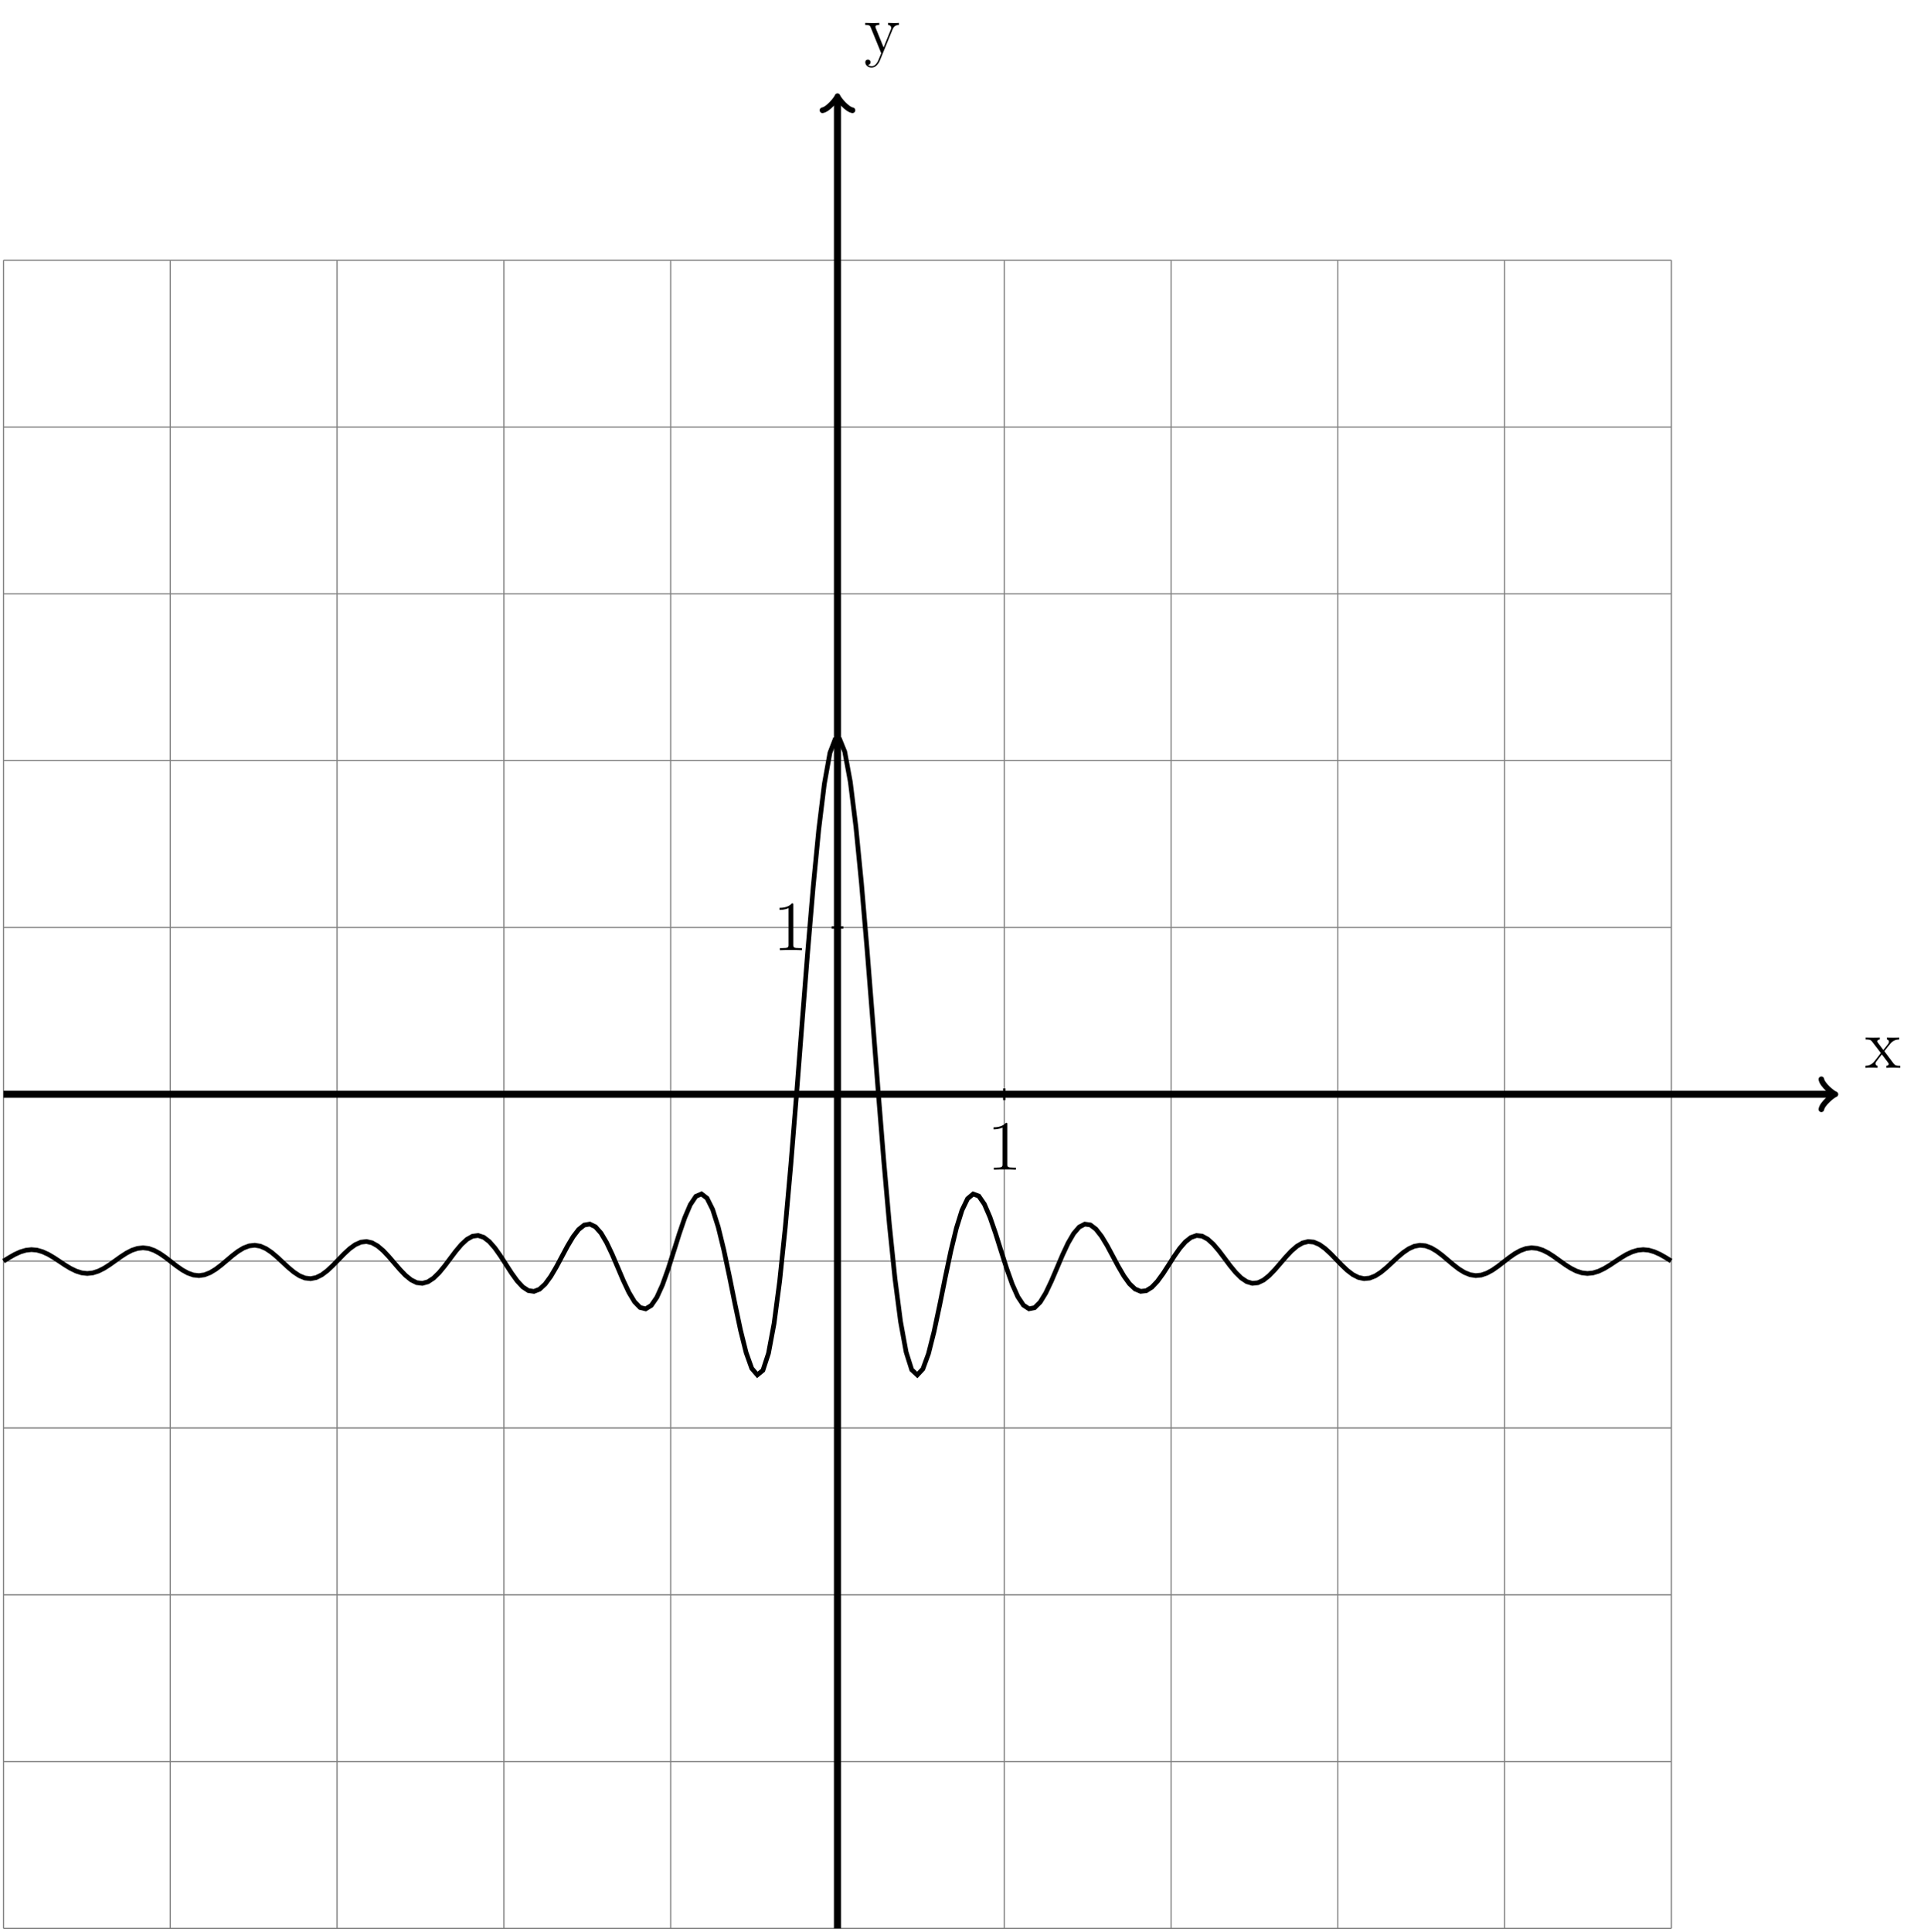 <?xml version="1.0" encoding="UTF-8"?>
<svg xmlns="http://www.w3.org/2000/svg" xmlns:xlink="http://www.w3.org/1999/xlink" width="326.988pt" height="328.281pt" viewBox="0 0 326.988 328.281" version="1.1">
<defs>
<g>
<symbol overflow="visible" id="glyph0-0">
<path style="stroke:none;" d=""/>
</symbol>
<symbol overflow="visible" id="glyph0-1">
<path style="stroke:none;" d="M 3.344 -2.828 C 3.688 -3.281 4.203 -3.922 4.422 -4.172 C 4.906 -4.719 5.469 -4.812 5.859 -4.812 L 5.859 -5.156 C 5.344 -5.125 5.312 -5.125 4.859 -5.125 C 4.406 -5.125 4.375 -5.125 3.781 -5.156 L 3.781 -4.812 C 3.938 -4.781 4.125 -4.703 4.125 -4.438 C 4.125 -4.234 4.016 -4.094 3.938 -4 L 3.172 -3.031 L 2.25 -4.266 C 2.219 -4.312 2.141 -4.422 2.141 -4.5 C 2.141 -4.578 2.203 -4.797 2.562 -4.812 L 2.562 -5.156 C 2.266 -5.125 1.656 -5.125 1.328 -5.125 C 0.938 -5.125 0.906 -5.125 0.172 -5.156 L 0.172 -4.812 C 0.781 -4.812 1.016 -4.781 1.266 -4.453 L 2.672 -2.625 C 2.688 -2.609 2.734 -2.531 2.734 -2.5 C 2.734 -2.469 1.812 -1.297 1.688 -1.141 C 1.156 -0.484 0.641 -0.359 0.125 -0.344 L 0.125 0 C 0.578 -0.031 0.594 -0.031 1.109 -0.031 C 1.562 -0.031 1.594 -0.031 2.188 0 L 2.188 -0.344 C 1.906 -0.375 1.859 -0.562 1.859 -0.734 C 1.859 -0.922 1.938 -1.016 2.062 -1.172 C 2.234 -1.422 2.625 -1.906 2.922 -2.281 L 3.891 -1 C 4.094 -0.734 4.094 -0.719 4.094 -0.641 C 4.094 -0.547 4 -0.359 3.688 -0.344 L 3.688 0 C 4 -0.031 4.578 -0.031 4.906 -0.031 C 5.312 -0.031 5.328 -0.031 6.047 0 L 6.047 -0.344 C 5.422 -0.344 5.203 -0.375 4.906 -0.75 Z M 3.344 -2.828 "/>
</symbol>
<symbol overflow="visible" id="glyph0-2">
<path style="stroke:none;" d="M 4.844 -4 C 5.156 -4.797 5.719 -4.812 5.953 -4.812 L 5.953 -5.156 C 5.609 -5.125 5.438 -5.125 5.062 -5.125 C 4.781 -5.125 4.75 -5.125 4.094 -5.156 L 4.094 -4.812 C 4.531 -4.781 4.641 -4.5 4.641 -4.297 C 4.641 -4.188 4.609 -4.125 4.562 -4 L 3.344 -0.984 L 2.016 -4.25 C 1.953 -4.406 1.953 -4.484 1.953 -4.5 C 1.953 -4.812 2.359 -4.812 2.609 -4.812 L 2.609 -5.156 C 2.297 -5.125 1.703 -5.125 1.375 -5.125 C 0.922 -5.125 0.891 -5.125 0.219 -5.156 L 0.219 -4.812 C 0.906 -4.812 1 -4.75 1.156 -4.375 L 2.938 0 C 2.422 1.266 2.422 1.297 2.359 1.391 C 2.156 1.75 1.844 2.203 1.297 2.203 C 0.938 2.203 0.703 1.984 0.703 1.984 C 0.703 1.984 1.125 1.938 1.125 1.516 C 1.125 1.234 0.891 1.078 0.688 1.078 C 0.484 1.078 0.234 1.188 0.234 1.547 C 0.234 2 0.672 2.438 1.297 2.438 C 1.969 2.438 2.469 1.859 2.766 1.094 Z M 4.844 -4 "/>
</symbol>
<symbol overflow="visible" id="glyph0-3">
<path style="stroke:none;" d="M 3.438 -7.656 C 3.438 -7.938 3.438 -7.953 3.203 -7.953 C 2.922 -7.625 2.312 -7.188 1.094 -7.188 L 1.094 -6.844 C 1.359 -6.844 1.953 -6.844 2.625 -7.141 L 2.625 -0.922 C 2.625 -0.484 2.578 -0.344 1.531 -0.344 L 1.156 -0.344 L 1.156 0 C 1.484 -0.031 2.641 -0.031 3.031 -0.031 C 3.438 -0.031 4.578 -0.031 4.906 0 L 4.906 -0.344 L 4.531 -0.344 C 3.484 -0.344 3.438 -0.484 3.438 -0.922 Z M 3.438 -7.656 "/>
</symbol>
</g>
<clipPath id="clip1">
  <path d="M 141 16 L 143 16 L 143 328.281 L 141 328.281 Z M 141 16 "/>
</clipPath>
</defs>
<g id="surface1">
<path style="fill:none;stroke-width:0.199;stroke-linecap:butt;stroke-linejoin:miter;stroke:rgb(50%,50%,50%);stroke-opacity:1;stroke-miterlimit:10;" d="M -141.732 -141.733 L 141.732 -141.733 M -141.732 -113.389 L 141.732 -113.389 M -141.732 -85.041 L 141.732 -85.041 M -141.732 -56.694 L 141.732 -56.694 M -141.732 -28.346 L 141.732 -28.346 M -141.732 0.002 L 141.732 0.002 M -141.732 28.346 L 141.732 28.346 M -141.732 56.693 L 141.732 56.693 M -141.732 85.041 L 141.732 85.041 M -141.732 113.388 L 141.732 113.388 M -141.732 141.724 L 141.732 141.724 M -141.732 -141.733 L -141.732 141.732 M -113.389 -141.733 L -113.389 141.732 M -85.041 -141.733 L -85.041 141.732 M -56.693 -141.733 L -56.693 141.732 M -28.346 -141.733 L -28.346 141.732 M -0.002 -141.733 L -0.002 141.732 M 28.346 -141.733 L 28.346 141.732 M 56.693 -141.733 L 56.693 141.732 M 85.041 -141.733 L 85.041 141.732 M 113.389 -141.733 L 113.389 141.732 M 141.725 -141.733 L 141.725 141.732 " transform="matrix(1,0,0,-1,142.33,185.951)"/>
<path style="fill:none;stroke-width:1.196;stroke-linecap:butt;stroke-linejoin:miter;stroke:rgb(0%,0%,0%);stroke-opacity:1;stroke-miterlimit:10;" d="M -141.732 0.002 L 169.123 0.002 " transform="matrix(1,0,0,-1,142.33,185.951)"/>
<path style="fill:none;stroke-width:0.956;stroke-linecap:round;stroke-linejoin:round;stroke:rgb(0%,0%,0%);stroke-opacity:1;stroke-miterlimit:10;" d="M -1.911 2.549 C -1.755 1.596 -0.001 0.158 0.479 0.002 C -0.001 -0.158 -1.755 -1.596 -1.911 -2.549 " transform="matrix(1,0,0,-1,311.454,185.951)"/>
<g style="fill:rgb(0%,0%,0%);fill-opacity:1;">
  <use xlink:href="#glyph0-1" x="316.908" y="181.452"/>
</g>
<g clip-path="url(#clip1)" clip-rule="nonzero">
<path style="fill:none;stroke-width:1.196;stroke-linecap:butt;stroke-linejoin:miter;stroke:rgb(0%,0%,0%);stroke-opacity:1;stroke-miterlimit:10;" d="M -0.002 -141.733 L -0.002 169.123 " transform="matrix(1,0,0,-1,142.33,185.951)"/>
</g>
<path style="fill:none;stroke-width:0.956;stroke-linecap:round;stroke-linejoin:round;stroke:rgb(0%,0%,0%);stroke-opacity:1;stroke-miterlimit:10;" d="M -1.912 2.549 C -1.752 1.596 -0.002 0.158 0.479 0.002 C -0.002 -0.158 -1.752 -1.596 -1.912 -2.549 " transform="matrix(0,-1,-1,0,142.33,16.827)"/>
<g style="fill:rgb(0%,0%,0%);fill-opacity:1;">
  <use xlink:href="#glyph0-2" x="146.829" y="9.048"/>
</g>
<path style="fill:none;stroke-width:0.399;stroke-linecap:butt;stroke-linejoin:miter;stroke:rgb(0%,0%,0%);stroke-opacity:1;stroke-miterlimit:10;" d="M 28.346 0.998 L 28.346 -0.998 " transform="matrix(1,0,0,-1,142.33,185.951)"/>
<g style="fill:rgb(0%,0%,0%);fill-opacity:1;">
  <use xlink:href="#glyph0-3" x="167.75" y="198.752"/>
</g>
<path style="fill:none;stroke-width:0.399;stroke-linecap:butt;stroke-linejoin:miter;stroke:rgb(0%,0%,0%);stroke-opacity:1;stroke-miterlimit:10;" d="M 0.998 28.346 L -0.998 28.346 " transform="matrix(1,0,0,-1,142.33,185.951)"/>
<g style="fill:rgb(0%,0%,0%);fill-opacity:1;">
  <use xlink:href="#glyph0-3" x="131.38" y="161.457"/>
</g>
<path style="fill:none;stroke-width:0.797;stroke-linecap:butt;stroke-linejoin:miter;stroke:rgb(0%,0%,0%);stroke-opacity:1;stroke-miterlimit:10;" d="M -141.732 -28.346 L -140.783 -27.756 L -139.838 -27.217 L -138.889 -26.783 L -137.939 -26.498 L -136.99 -26.393 L -136.041 -26.479 L -135.092 -26.756 L -134.143 -27.19 L -133.193 -27.748 L -132.244 -28.373 L -131.295 -29.006 L -130.346 -29.58 L -129.396 -30.041 L -128.447 -30.342 L -127.498 -30.447 L -126.549 -30.346 L -125.6 -30.041 L -124.65 -29.565 L -123.705 -28.963 L -122.756 -28.287 L -121.807 -27.608 L -120.857 -26.99 L -119.908 -26.498 L -118.959 -26.186 L -118.01 -26.08 L -117.06 -26.197 L -116.111 -26.533 L -115.162 -27.053 L -114.213 -27.709 L -112.314 -29.178 L -111.365 -29.842 L -110.416 -30.369 L -109.467 -30.705 L -108.517 -30.811 L -107.572 -30.674 L -106.623 -30.303 L -105.674 -29.729 L -104.725 -29.006 L -102.826 -27.404 L -101.877 -26.682 L -100.928 -26.111 L -99.978 -25.756 L -99.029 -25.647 L -98.08 -25.807 L -97.131 -26.225 L -96.182 -26.861 L -95.232 -27.658 L -94.283 -28.541 L -93.334 -29.42 L -92.385 -30.213 L -91.439 -30.834 L -90.49 -31.221 L -89.541 -31.33 L -88.592 -31.143 L -87.642 -30.674 L -86.693 -29.959 L -85.744 -29.069 L -84.795 -28.088 L -83.846 -27.111 L -82.896 -26.233 L -81.947 -25.549 L -80.998 -25.127 L -80.049 -25.014 L -79.1 -25.233 L -78.15 -25.768 L -77.201 -26.576 L -76.256 -27.58 L -75.307 -28.686 L -74.357 -29.783 L -73.408 -30.772 L -72.459 -31.537 L -71.51 -32.006 L -70.56 -32.123 L -69.611 -31.865 L -68.662 -31.244 L -67.713 -30.319 L -66.764 -29.17 L -65.814 -27.904 L -64.865 -26.647 L -63.916 -25.522 L -62.967 -24.647 L -62.017 -24.115 L -61.068 -23.99 L -60.123 -24.299 L -59.174 -25.026 L -58.225 -26.108 L -57.275 -27.451 L -56.326 -28.928 L -55.377 -30.397 L -54.428 -31.713 L -53.478 -32.736 L -52.529 -33.358 L -51.58 -33.494 L -50.631 -33.123 L -49.682 -32.252 L -48.732 -30.955 L -47.783 -29.346 L -45.885 -25.799 L -44.935 -24.209 L -43.99 -22.971 L -43.041 -22.217 L -42.092 -22.049 L -41.142 -22.51 L -40.193 -23.58 L -39.244 -25.19 L -38.295 -27.194 L -37.346 -29.416 L -36.396 -31.651 L -35.447 -33.666 L -34.498 -35.252 L -33.549 -36.229 L -32.6 -36.463 L -31.65 -35.881 L -30.701 -34.502 L -29.752 -32.404 L -28.803 -29.756 L -27.857 -26.783 L -26.908 -23.76 L -25.959 -20.986 L -25.01 -18.752 L -24.06 -17.334 L -23.111 -16.924 L -22.162 -17.658 L -21.213 -19.561 L -20.264 -22.549 L -19.314 -26.432 L -18.365 -30.912 L -17.416 -35.615 L -16.467 -40.104 L -15.518 -43.904 L -14.568 -46.569 L -13.619 -47.678 L -12.67 -46.901 L -11.725 -44.018 L -10.775 -38.944 L -9.826 -31.744 L -8.877 -22.631 L -7.928 -11.967 L -6.978 -0.24 L -6.029 11.971 L -5.08 24.017 L -4.131 35.232 L -3.182 45.002 L -2.232 52.744 L -1.283 58.025 L -0.334 60.506 " transform="matrix(1,0,0,-1,142.33,185.951)"/>
<path style="fill:none;stroke-width:0.797;stroke-linecap:butt;stroke-linejoin:miter;stroke:rgb(0%,0%,0%);stroke-opacity:1;stroke-miterlimit:10;" d="M 0.283 60.568 L 1.232 58.228 L 2.182 53.099 L 3.131 45.474 L 4.08 35.806 L 5.029 24.65 L 5.979 12.635 L 6.928 0.416 L 7.877 -11.354 L 8.822 -22.088 L 9.772 -31.295 L 10.721 -38.608 L 11.67 -43.799 L 12.619 -46.803 L 13.568 -47.69 L 14.518 -46.674 L 15.467 -44.084 L 16.416 -40.33 L 17.365 -35.869 L 18.315 -31.166 L 19.264 -26.662 L 20.213 -22.74 L 21.162 -19.697 L 22.111 -17.733 L 23.061 -16.936 L 24.01 -17.283 L 24.955 -18.654 L 25.904 -20.85 L 26.854 -23.6 L 27.803 -26.619 L 28.752 -29.6 L 29.701 -32.272 L 30.65 -34.404 L 31.6 -35.83 L 32.549 -36.451 L 33.498 -36.264 L 34.447 -35.322 L 35.397 -33.764 L 36.346 -31.764 L 37.295 -29.541 L 38.244 -27.311 L 39.193 -25.287 L 40.143 -23.654 L 41.088 -22.553 L 42.037 -22.057 L 42.986 -22.194 L 43.936 -22.916 L 44.885 -24.131 L 45.834 -25.705 L 46.783 -27.475 L 47.733 -29.252 L 48.682 -30.877 L 49.631 -32.194 L 50.58 -33.088 L 51.529 -33.486 L 52.479 -33.377 L 53.428 -32.783 L 54.377 -31.779 L 55.326 -30.475 L 56.275 -29.01 L 57.221 -27.529 L 58.17 -26.174 L 59.119 -25.076 L 60.068 -24.33 L 61.018 -23.994 L 61.967 -24.096 L 62.916 -24.608 L 63.865 -25.467 L 64.815 -26.58 L 65.764 -27.834 L 66.713 -29.104 L 67.662 -30.26 L 68.611 -31.201 L 69.561 -31.838 L 70.51 -32.119 L 71.459 -32.022 L 72.408 -31.572 L 73.354 -30.819 L 74.303 -29.842 L 75.252 -28.744 L 76.201 -27.639 L 77.15 -26.627 L 78.1 -25.807 L 79.049 -25.256 L 79.998 -25.018 L 80.947 -25.111 L 81.897 -25.518 L 82.846 -26.19 L 83.795 -27.061 L 84.744 -28.037 L 85.693 -29.018 L 86.643 -29.916 L 87.592 -30.639 L 88.541 -31.123 L 89.486 -31.326 L 90.436 -31.233 L 91.385 -30.861 L 92.334 -30.252 L 93.283 -29.467 L 94.233 -28.588 L 95.182 -27.705 L 96.131 -26.901 L 97.08 -26.252 L 98.029 -25.822 L 98.979 -25.651 L 99.928 -25.74 L 100.877 -26.088 L 101.826 -26.647 L 102.775 -27.361 L 104.674 -28.963 L 105.619 -29.694 L 106.568 -30.276 L 107.518 -30.658 L 108.467 -30.811 L 109.416 -30.717 L 110.365 -30.393 L 111.315 -29.877 L 112.264 -29.217 L 114.162 -27.748 L 115.111 -27.084 L 116.061 -26.557 L 117.01 -26.209 L 117.959 -26.08 L 118.908 -26.174 L 119.858 -26.479 L 120.807 -26.959 L 121.752 -27.572 L 122.701 -28.252 L 123.65 -28.928 L 124.6 -29.537 L 125.549 -30.022 L 126.498 -30.334 L 127.447 -30.447 L 128.397 -30.354 L 129.346 -30.065 L 130.295 -29.611 L 131.244 -29.041 L 132.193 -28.408 L 133.143 -27.783 L 134.092 -27.217 L 135.041 -26.776 L 135.99 -26.49 L 136.94 -26.393 L 137.885 -26.486 L 138.834 -26.764 L 139.783 -27.19 L 140.732 -27.725 L 141.682 -28.315 " transform="matrix(1,0,0,-1,142.33,185.951)"/>
</g>
</svg>
